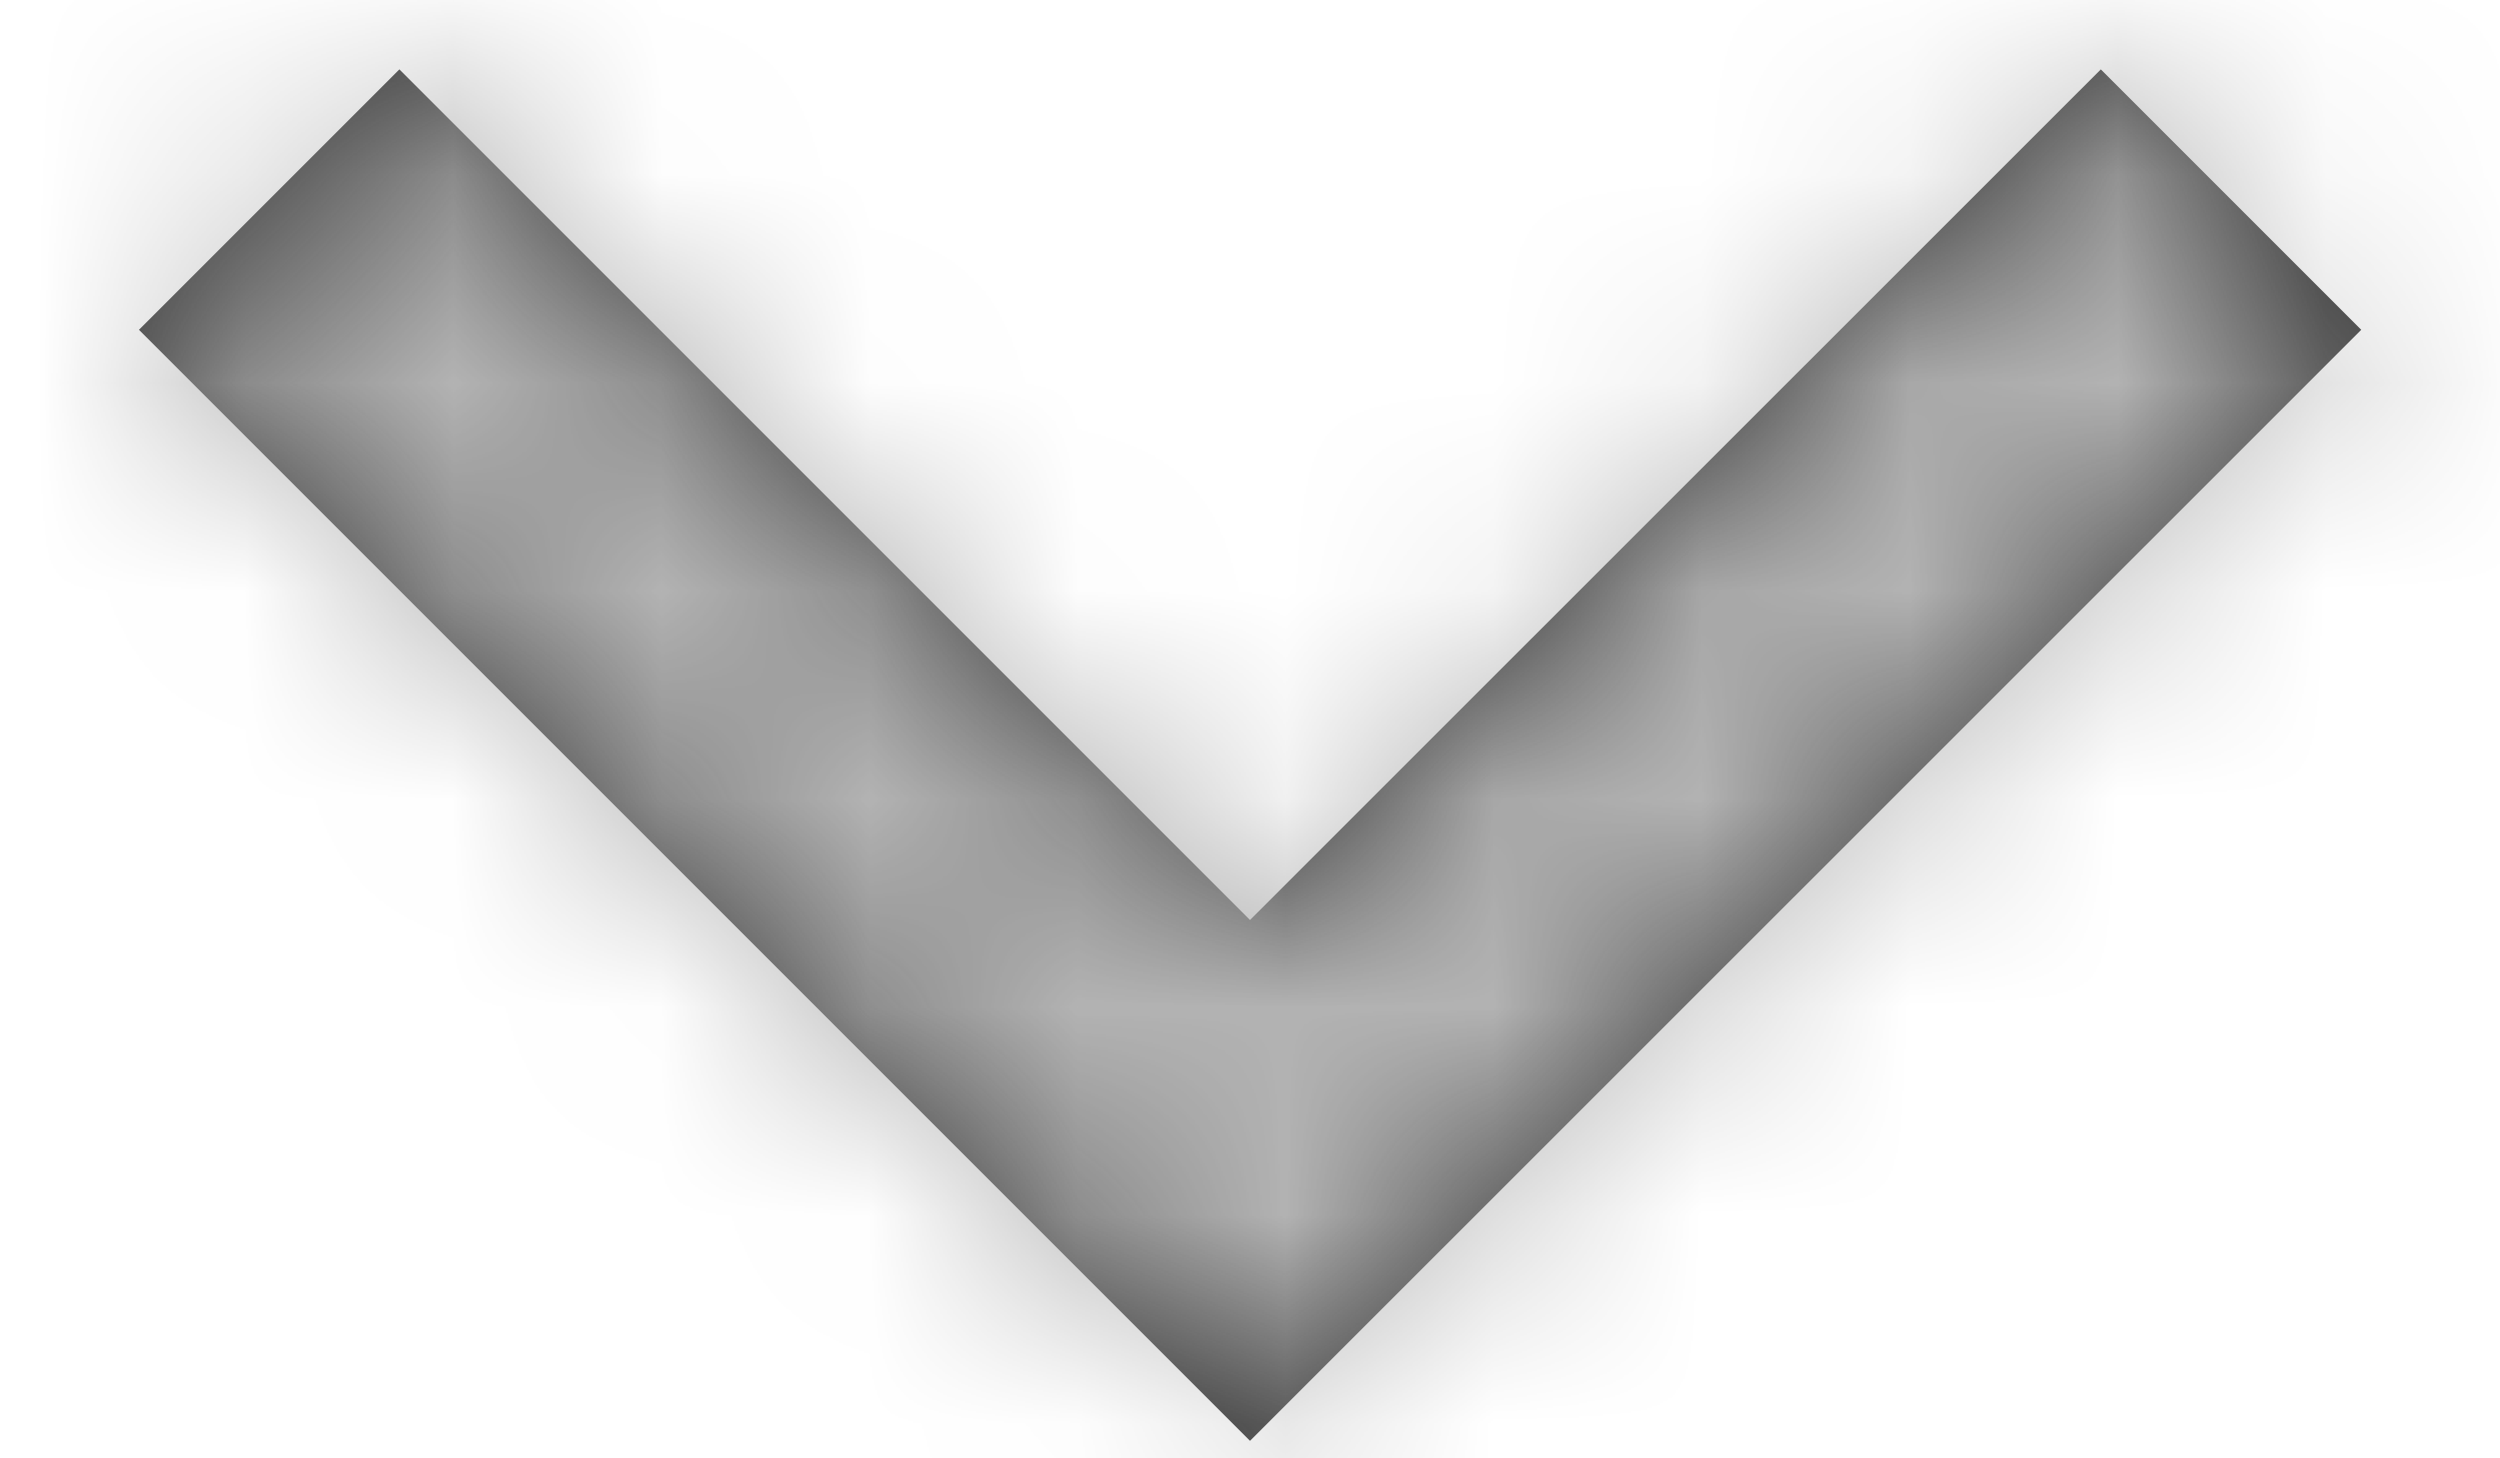 <?xml version="1.0" encoding="UTF-8"?>
<svg width="12px" height="7px" viewBox="0 0 12 7" version="1.1" xmlns="http://www.w3.org/2000/svg" xmlns:xlink="http://www.w3.org/1999/xlink">
    <!-- Generator: Sketch 64 (93537) - https://sketch.com -->
    <title>Icon/Chevron/Down</title>
    <desc>Created with Sketch.</desc>
    <defs>
        <polygon id="path-1" points="9.417 0 10.667 1.25 5.333 6.583 0 1.25 1.25 0 5.333 4.083"/>
    </defs>
    <g id="Page-1" stroke="none" stroke-width="1" fill="none" fill-rule="evenodd">
        <g id="Citations-Results_No-filters" transform="translate(-114, -791)">
            <g id="Group" transform="translate(92, 459)">
                <g id="Row" transform="translate(12, 311)">
                    <g id="Icon/Chevron/Down" transform="translate(0, 8)">
                        <g id="Group" transform="translate(10.667, 13.333)">
                            <mask id="mask-2" fill="white">
                                <use xlink:href="#path-1"/>
                            </mask>
                            <use id="Mask" fill="#333333" xlink:href="#path-1"/>
                            <g id="↳🎨icon-color" mask="url(#mask-2)" fill="#B3B3B3">
                                <g transform="translate(-42.667, -45.333)" id="Icon-Shade">
                                    <rect x="0" y="0" width="96" height="96"/>
                                </g>
                            </g>
                        </g>
                    </g>
                </g>
            </g>
        </g>
    </g>
</svg>